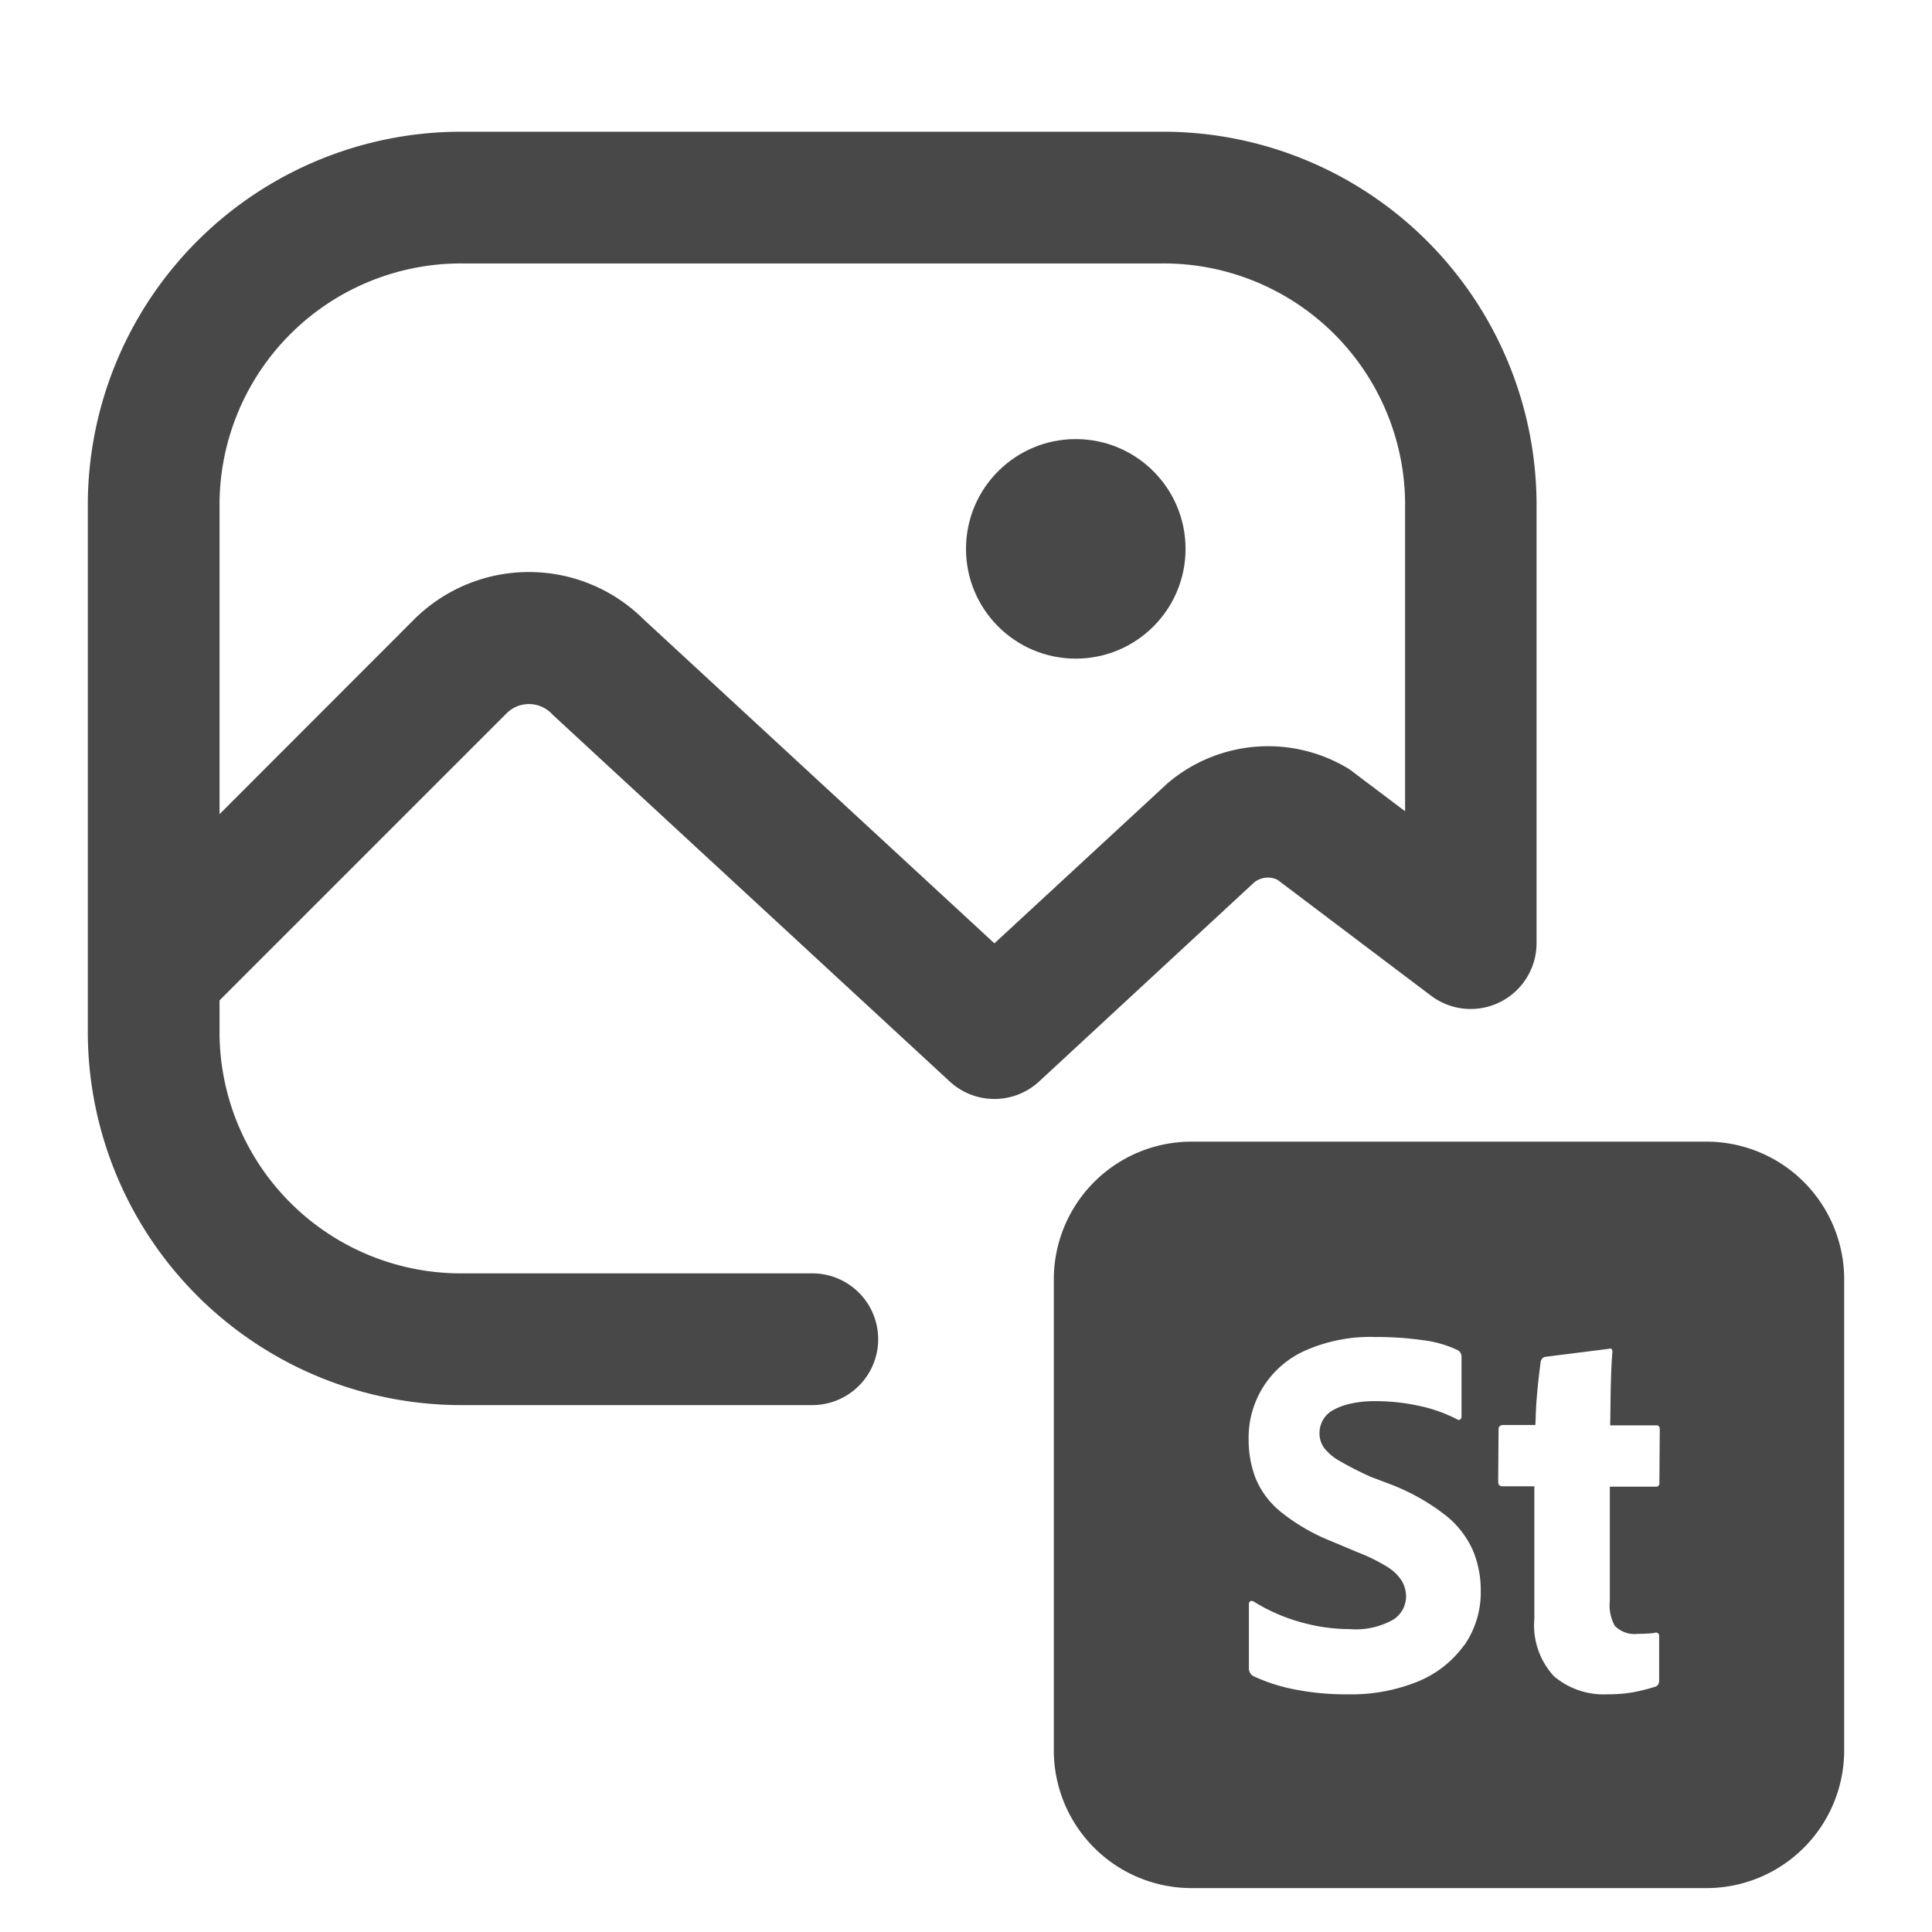 <svg id="SXmock_IlluImageCrop_44_N" xmlns="http://www.w3.org/2000/svg" width="44" height="44" viewBox="0 0 44 44">
  <g id="SLMOCK">
    <rect id="Canvas" width="44" height="44" fill="rgba(255,19,220,0)"/>
  </g>
  <g id="Illu">
    <circle id="Ellipse_24747" data-name="Ellipse 24747" cx="2.5" cy="2.5" r="2.5" transform="translate(22 10)" fill="#484848"/>
    <path id="Path_127593" data-name="Path 127593" d="M10.559,32H18.5a1.5,1.5,0,0,0,0-3H10.559A5.5,5.5,0,0,1,5,23.566v-.783l6.549-6.549a.721.721,0,0,1,1.035.041l9.045,8.355a1.5,1.5,0,0,0,2.036,0L28.559,20.1a.5.5,0,0,1,.535-.063l3.5,2.642a1.5,1.5,0,0,0,2.4-1.2V11.434A8.506,8.506,0,0,0,26.441,3H10.559A8.506,8.506,0,0,0,2,11.434V23.566A8.506,8.506,0,0,0,10.559,32ZM5,11.434A5.5,5.5,0,0,1,10.559,6H26.441A5.5,5.5,0,0,1,32,11.434v7.042l-1.178-.889A1.273,1.273,0,0,0,30.7,17.5a3.528,3.528,0,0,0-4.111.34l-3.942,3.644-7.984-7.374a3.706,3.706,0,0,0-5.235,0L5,18.542Z" fill="#484848"/>
    <g id="SX_StSolid_18_N" transform="translate(24 26)">
      <g id="ICONS">
        <path id="Path_129031" data-name="Path 129031" d="M14.874,0H3.126A3.137,3.137,0,0,0,0,3.149v10.7A3.137,3.137,0,0,0,3.126,17H14.874A3.137,3.137,0,0,0,18,13.851V3.149A3.137,3.137,0,0,0,14.874,0ZM9.343,11.47a2.428,2.428,0,0,1-1.056.827,4.026,4.026,0,0,1-1.594.29,6.013,6.013,0,0,1-1.226-.115,4.015,4.015,0,0,1-.924-.3.206.206,0,0,1-.1-.2V10.534a.071.071,0,0,1,.03-.066.08.08,0,0,1,.079.006,4.107,4.107,0,0,0,1.075.471,4.151,4.151,0,0,0,1.111.157,1.741,1.741,0,0,0,.984-.211.627.627,0,0,0,.3-.525.71.71,0,0,0-.1-.368,1.044,1.044,0,0,0-.338-.32,3.957,3.957,0,0,0-.664-.326L6.32,9.1a4.492,4.492,0,0,1-1.153-.67,1.93,1.93,0,0,1-.573-.767,2.446,2.446,0,0,1-.157-.881,2.166,2.166,0,0,1,1.29-2.024A3.663,3.663,0,0,1,7.32,4.449a7.564,7.564,0,0,1,1.08.072,2.555,2.555,0,0,1,.8.229.167.167,0,0,1,.085.157V6.272a.083.083,0,0,1-.03.054c-.02.02-.046.018-.079-.006a3.364,3.364,0,0,0-.845-.3,4.553,4.553,0,0,0-1-.109,2.485,2.485,0,0,0-.592.06,1.453,1.453,0,0,0-.392.151.581.581,0,0,0-.224.229.606.606,0,0,0-.073.284.574.574,0,0,0,.109.344,1.192,1.192,0,0,0,.362.3,7.662,7.662,0,0,0,.7.356l.447.169a4.873,4.873,0,0,1,1.246.7,2.12,2.12,0,0,1,.628.8,2.348,2.348,0,0,1,.181.924,2.106,2.106,0,0,1-.381,1.25Zm3.441-.435a.625.625,0,0,0,.513.175q.109,0,.2-.006a1.574,1.574,0,0,0,.193-.018.076.076,0,0,1,.066.006.085.085,0,0,1,.03.078v.99c0,.089-.032.141-.1.157a4.3,4.3,0,0,1-.483.121,3.137,3.137,0,0,1-.58.048,1.751,1.751,0,0,1-1.232-.41,1.711,1.711,0,0,1-.447-1.316V7.85H10.22q-.1,0-.1-.108l.009-1.189c0-.064.036-.1.109-.1h.729c.008-.137.009-.287.021-.468s.028-.362.048-.543.038-.328.054-.441a.212.212,0,0,1,.036-.066A.131.131,0,0,1,11.2,4.9l1.437-.181a.079.079,0,0,1,.06,0c.016.008.024.032.024.073q-.024.278-.036.755c-.008.318-.007.617-.015.914h1.057c.048,0,.073.032.073.1l-.009,1.213a.074.074,0,0,1-.06.084H12.663v2.6a.969.969,0,0,0,.122.586Z" fill="#484848"/>
      </g>
    </g>
  </g>
</svg>
